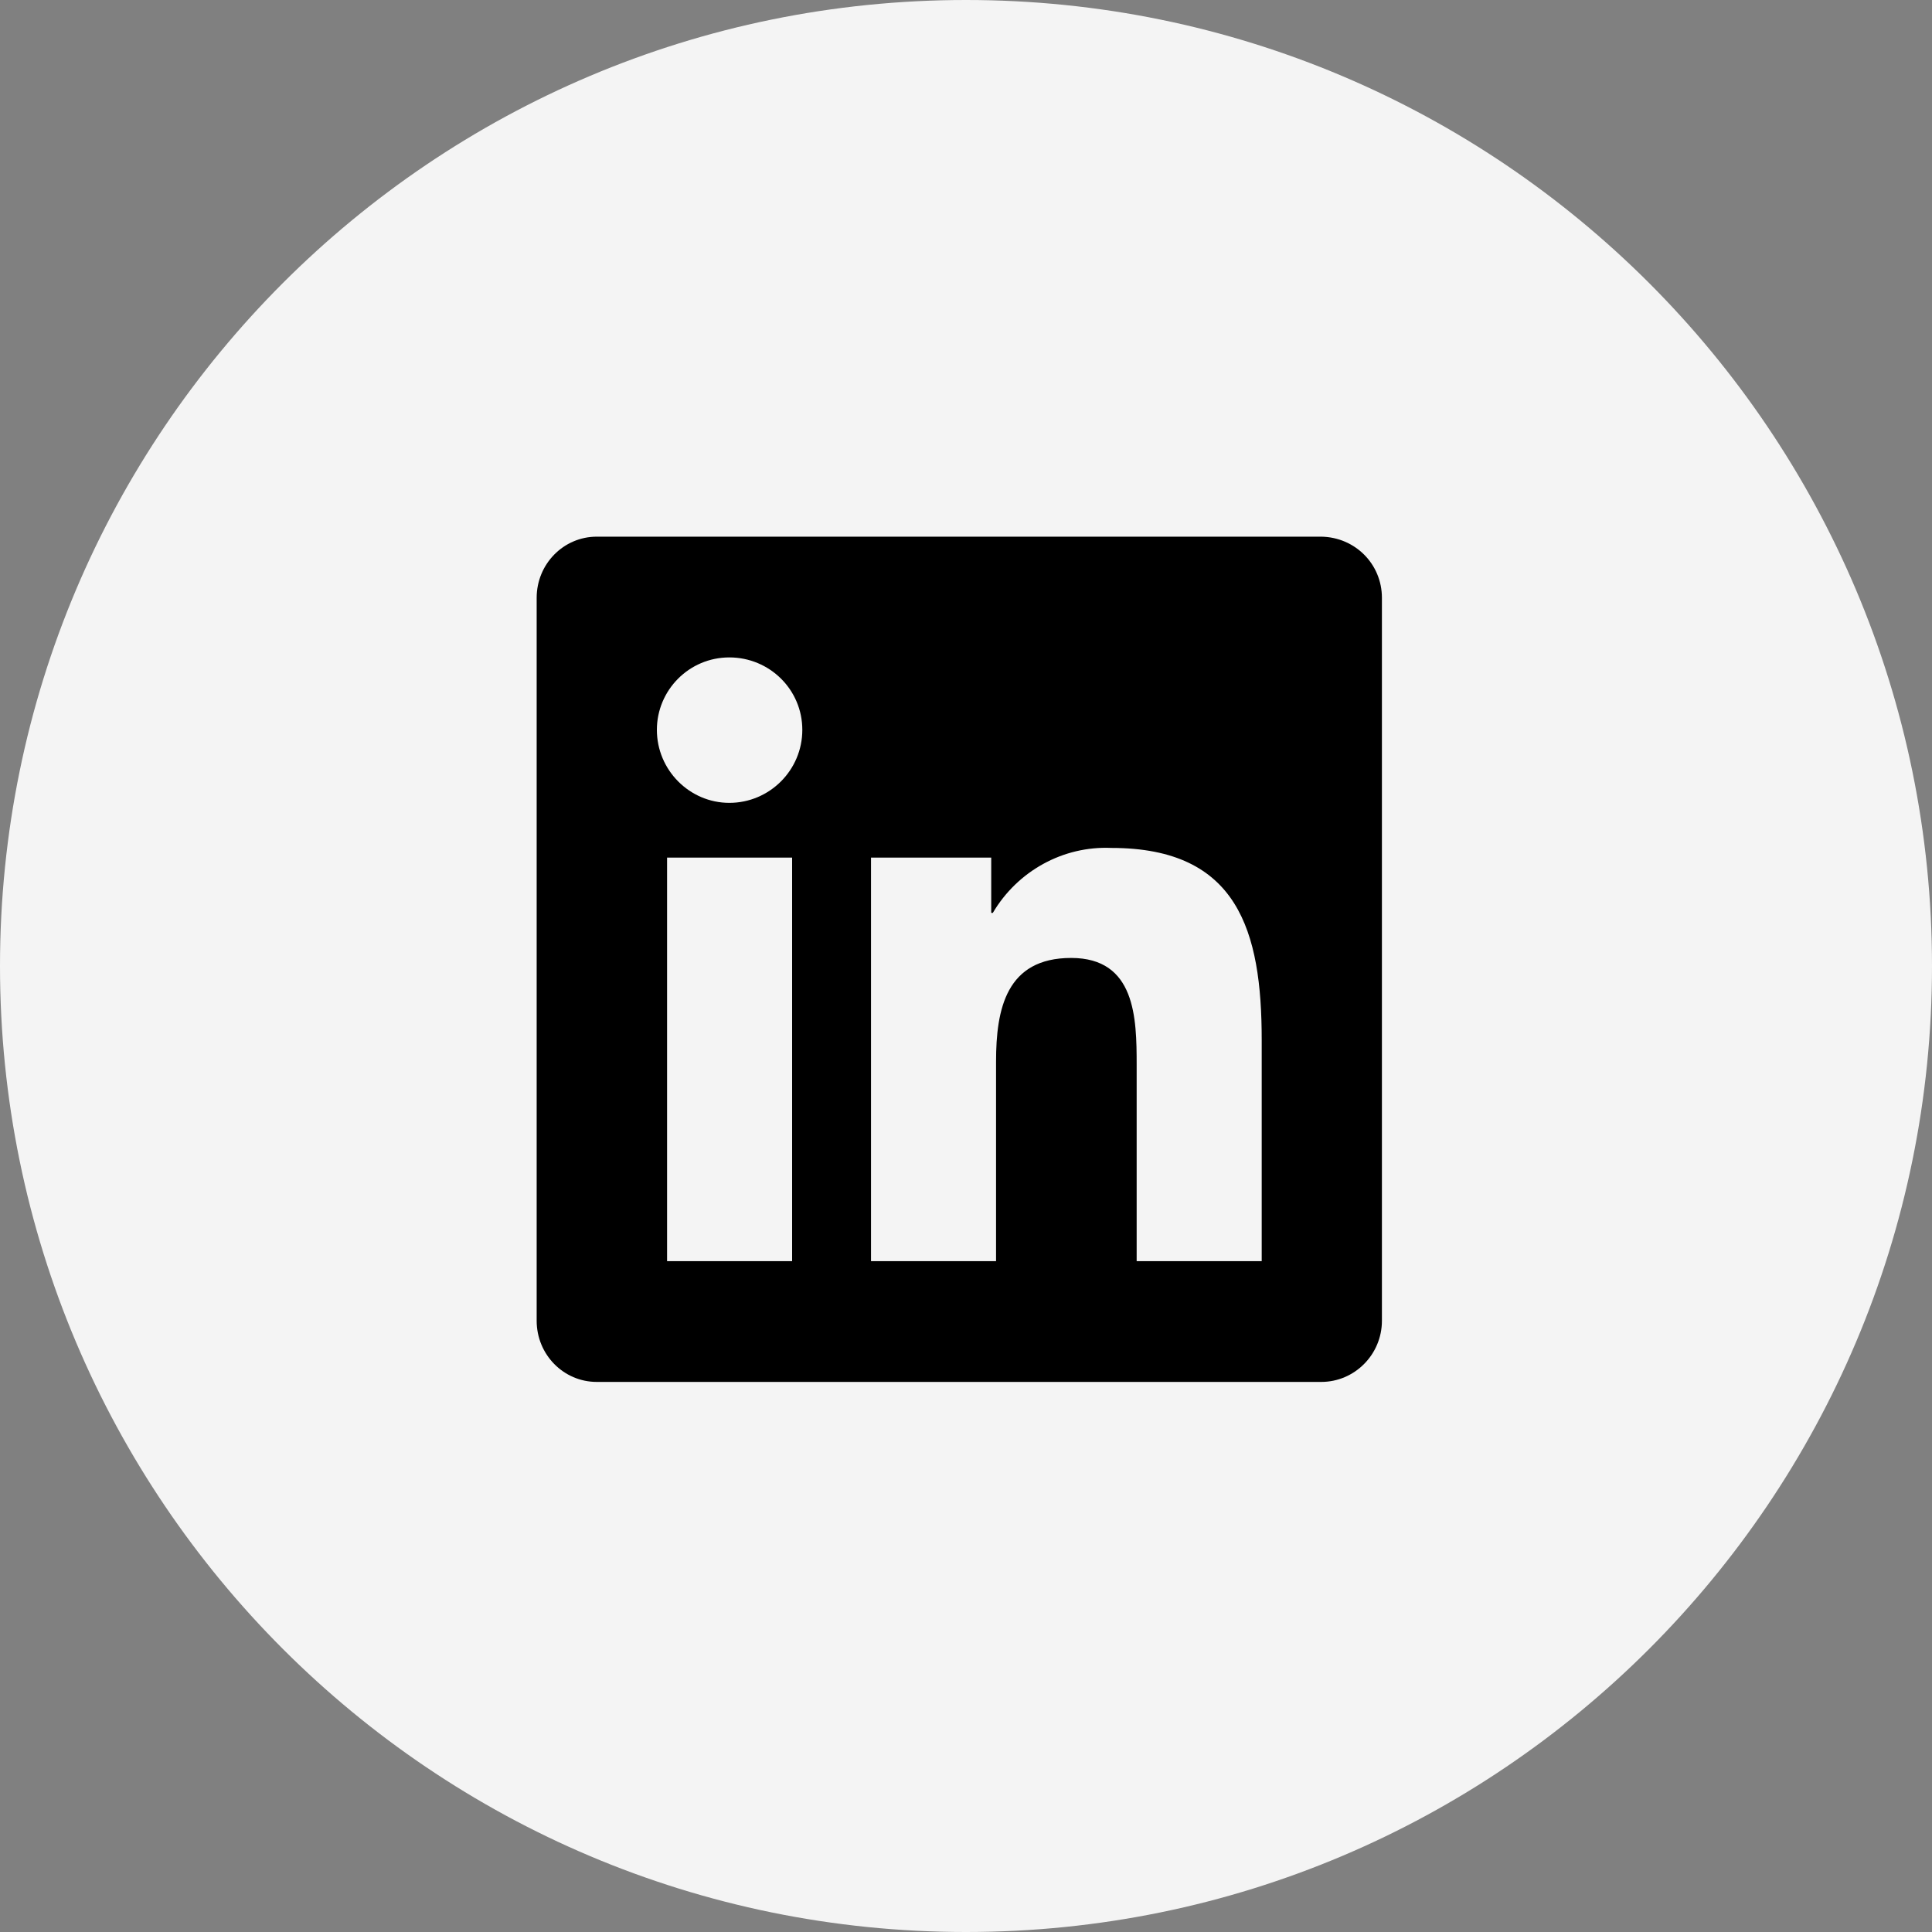 <svg width="36" height="36" xmlns="http://www.w3.org/2000/svg" xmlns:xlink="http://www.w3.org/1999/xlink" xml:space="preserve" overflow="hidden"><rect width="100%" height="100%" fill="#808080" stroke="none"/><defs><clipPath id="clip0"><rect x="1041" y="7040" width="36" height="36"/></clipPath></defs><g clip-path="url(#clip0)" transform="translate(-1041 -7040)"><path d="M1077 7058C1077 7067.94 1068.94 7076 1059 7076 1049.06 7076 1041 7067.94 1041 7058 1041 7048.06 1049.06 7040 1059 7040 1068.94 7040 1077 7048.06 1077 7058Z" fill="#F4F4F4"/><path d="M1065.62 7050 1052.12 7050C1051.5 7050 1051 7050.51 1051 7051.14L1051 7064.61C1051 7065.24 1051.5 7065.75 1052.12 7065.75L1065.62 7065.75C1066.24 7065.75 1066.75 7065.24 1066.75 7064.61L1066.75 7051.14C1066.75 7050.51 1066.25 7050.01 1065.62 7050ZM1055.76 7063.5 1053.43 7063.5 1053.43 7055.98 1055.76 7055.98 1055.76 7063.5ZM1054.59 7054.96C1053.85 7054.96 1053.24 7054.35 1053.24 7053.6 1053.24 7052.86 1053.84 7052.25 1054.59 7052.25 1055.34 7052.25 1055.95 7052.85 1055.95 7053.6 1055.95 7053.6 1055.95 7053.6 1055.95 7053.6 1055.95 7054.35 1055.34 7054.96 1054.59 7054.96ZM1064.51 7063.5 1062.18 7063.5 1062.18 7059.84C1062.18 7058.97 1062.16 7057.85 1060.96 7057.85 1059.75 7057.85 1059.56 7058.8 1059.56 7059.78L1059.56 7063.5 1057.23 7063.5 1057.23 7055.98 1059.47 7055.98 1059.47 7057.01 1059.5 7057.01C1059.96 7056.23 1060.81 7055.76 1061.71 7055.8 1064.07 7055.8 1064.51 7057.35 1064.51 7059.38Z"/></g></svg>